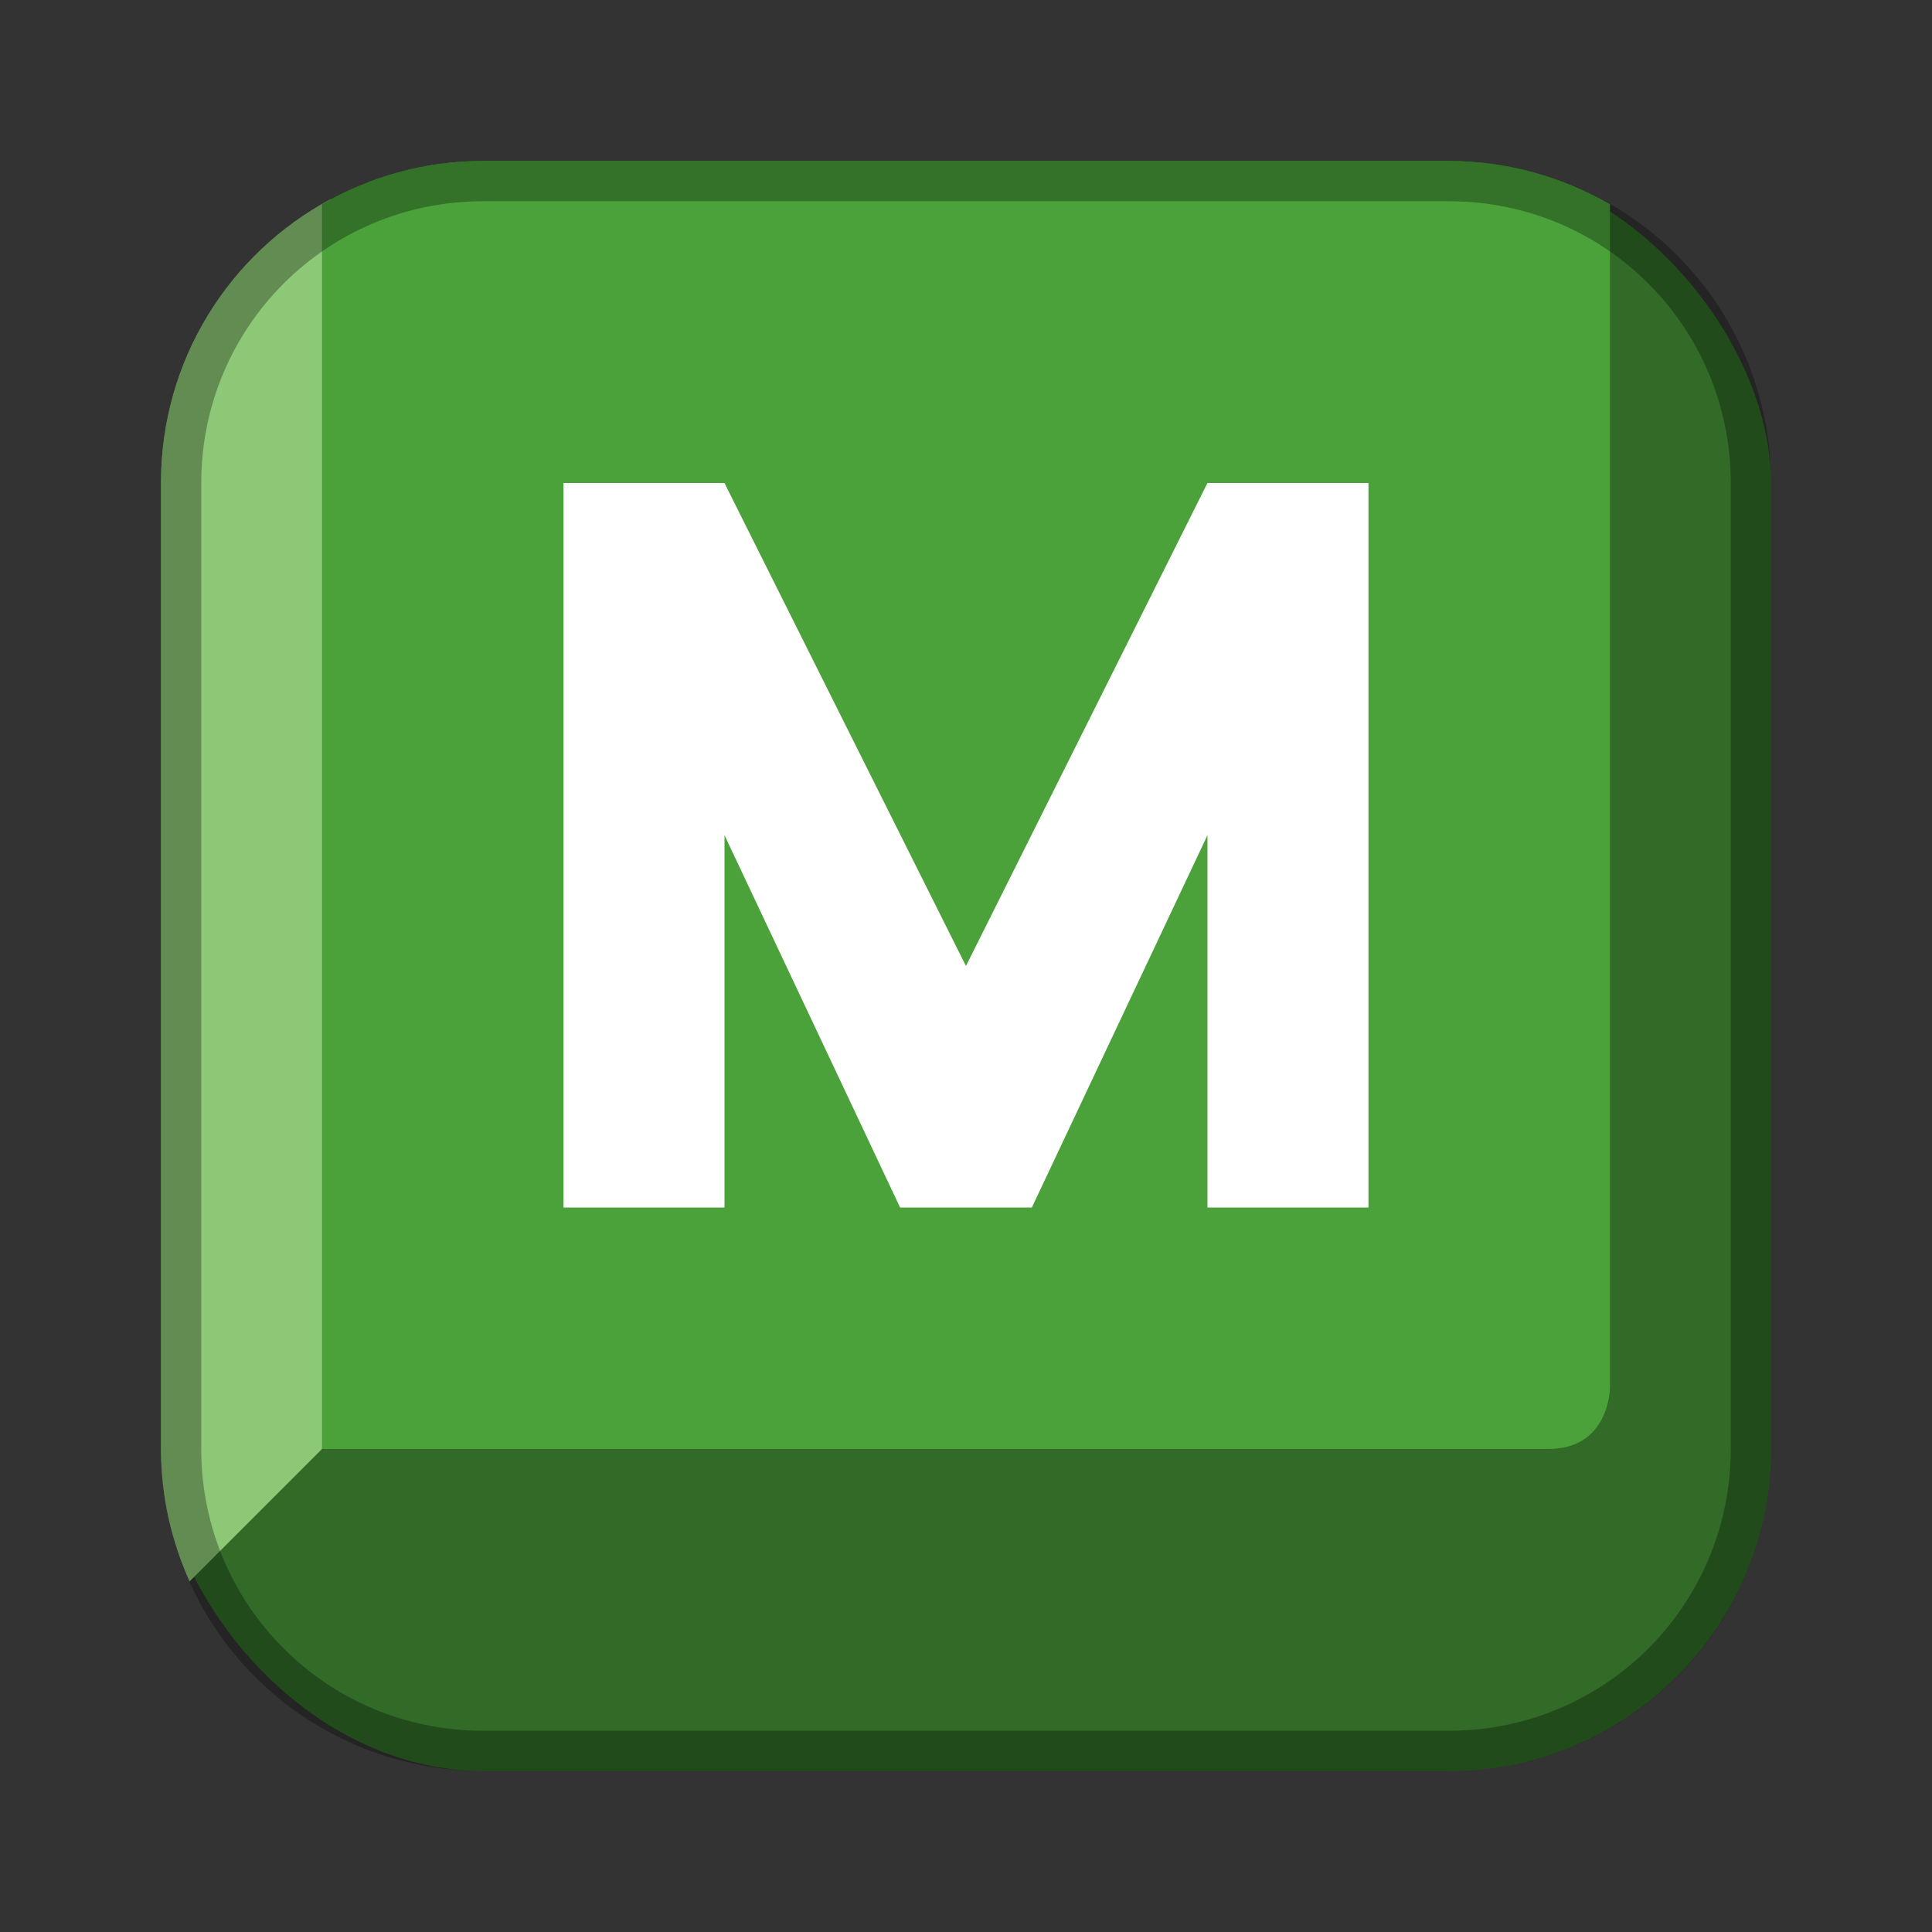 <?xml version="1.0" encoding="UTF-8"?>
<!-- Created with Inkscape (http://www.inkscape.org/) -->
<svg id="SVGRoot" width="48px" height="48px" version="1.1" viewBox="0 0 48 48" xmlns="http://www.w3.org/2000/svg" xmlns:cc="http://creativecommons.org/ns#" xmlns:dc="http://purl.org/dc/elements/1.1/" xmlns:rdf="http://www.w3.org/1999/02/22-rdf-syntax-ns#">
 <rect x="0" y="0" width="48" height="48" fill="#333333" stroke="none"/>
 <defs id="defs815">
  <style id="style819">.cls-1{fill:none;stroke:#fff;stroke-linecap:round;stroke-linejoin:round;}</style>
 </defs>
 <g id="layer1">
  <rect id="rect1373" x="4" y="4" width="40" height="40" ry="8" fill="#316b27" fill-rule="evenodd" style="paint-order:stroke fill markers"/>
  <path id="path828" d="m8.219 4.945c-2.515 1.345-4.219 3.992-4.219 7.055v24c0 1.176 0.257 2.287 0.709 3.291l3.291-3.291 3-19-2.781-12.055z" fill="#8dc876"/>
  <path id="rect818" d="m12 4c-1.461 0-2.824 0.394-4 1.072v0.457 23.941 5 1.529h1.529 28.941c1.529 0 1.529-1.529 1.529-1.529v-5-23.941-0.457c-1.176-0.678-2.539-1.072-4-1.072h-24z" fill="#4ba23b" fill-rule="evenodd" style="paint-order:normal"/>
  <path id="rect859" d="m14 12v18h4v-9.25l4.363 9.25h3.273l4.363-9.25v9.25h4v-18h-4l-6 12-6-12z" fill="#fff" fill-rule="evenodd" style="paint-order:normal"/>
  <path id="rect817" d="m12 4c-4.432 0-8 3.568-8 8v24c0 4.432 3.568 8 8 8h24c4.432 0 8-3.568 8-8v-24c0-4.432-3.568-8-8-8h-24zm0 1h24c3.878 0 7 3.122 7 7v24c0 3.878-3.122 7-7 7h-24c-3.878 0-7-3.122-7-7v-24c0-3.878 3.122-7 7-7z" fill-rule="evenodd" opacity=".3" style="paint-order:stroke fill markers"/>
 </g>
</svg>
